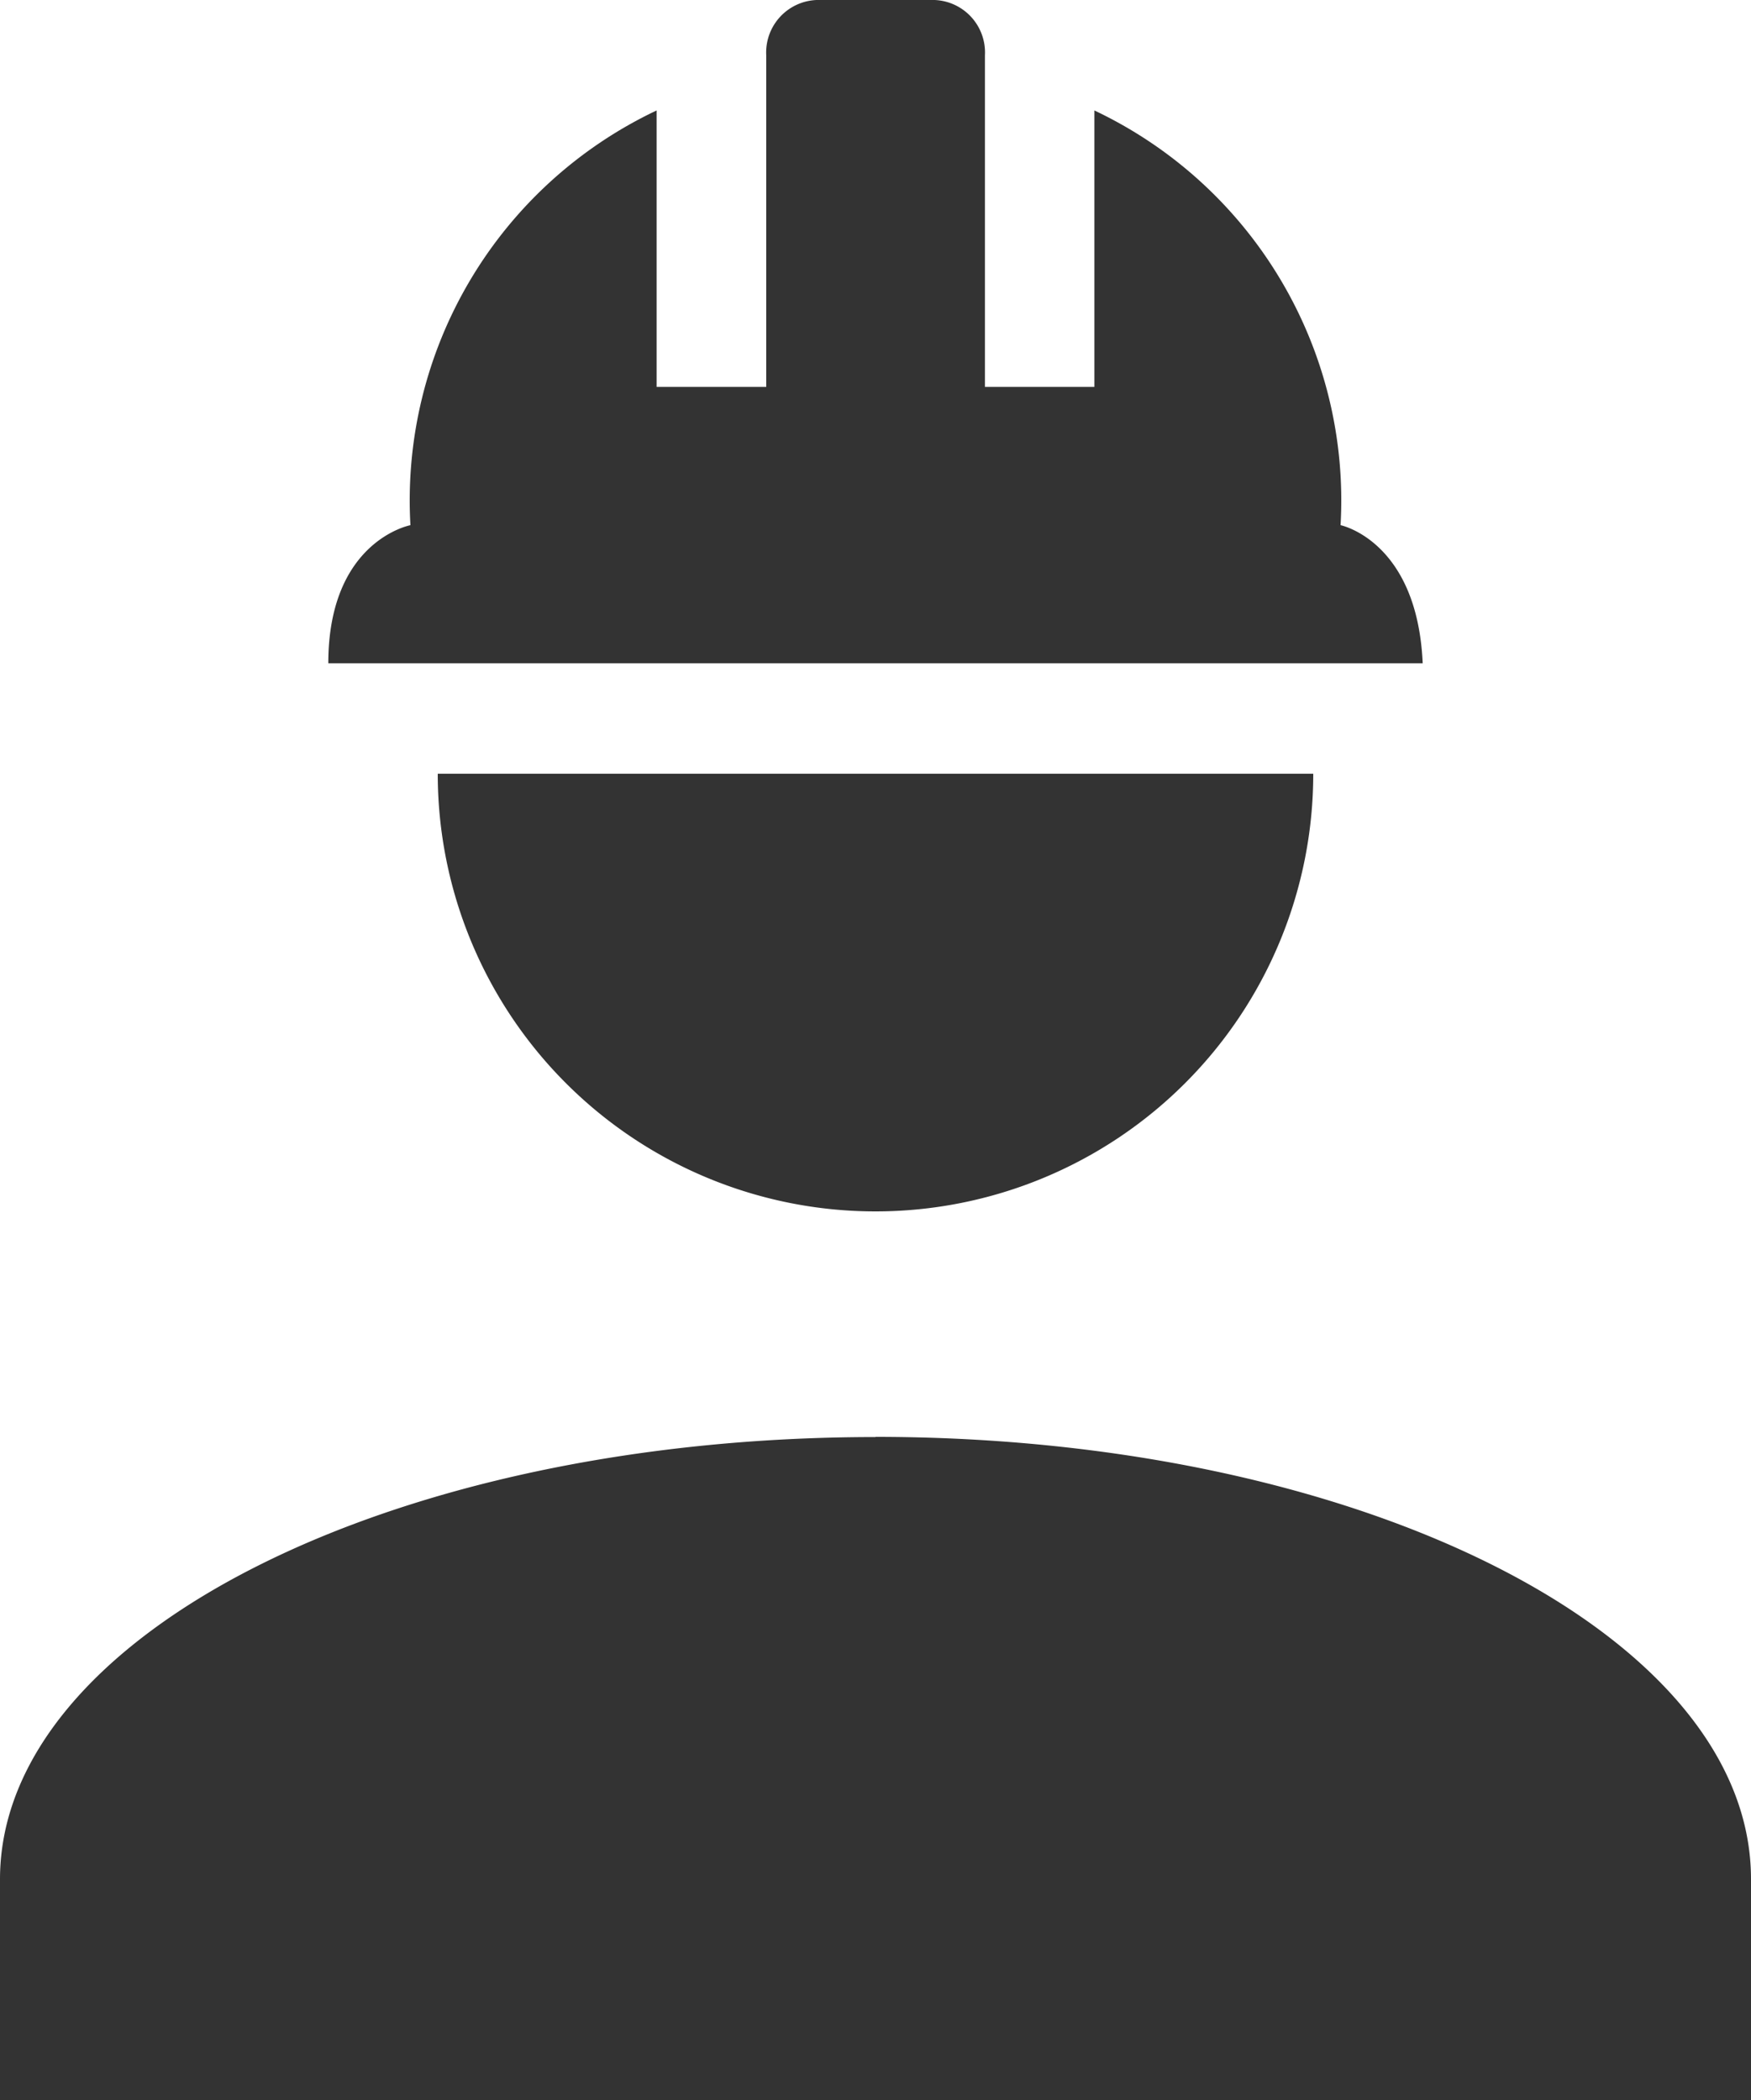 <svg xmlns="http://www.w3.org/2000/svg" width="10" height="11.997" viewBox="0 0 10 11.997"><defs><style>.a{fill:#333;}</style></defs><path class="a" d="M9,10.209c-2.762,0-5,1.13-5,2.526V14H14V12.734c0-1.4-2.237-2.526-5-2.526M6.5,6.42a2.5,2.5,0,1,0,5,0M8.688,2a.3.3,0,0,0-.312.316V4.21H7.75V2.631A2.464,2.464,0,0,0,6.344,5s-.469.088-.469.789h6.25c-.031-.7-.469-.789-.469-.789A2.464,2.464,0,0,0,10.25,2.631V4.21H9.625V2.316A.3.3,0,0,0,9.313,2Z" transform="translate(-4 -2)"/></svg>